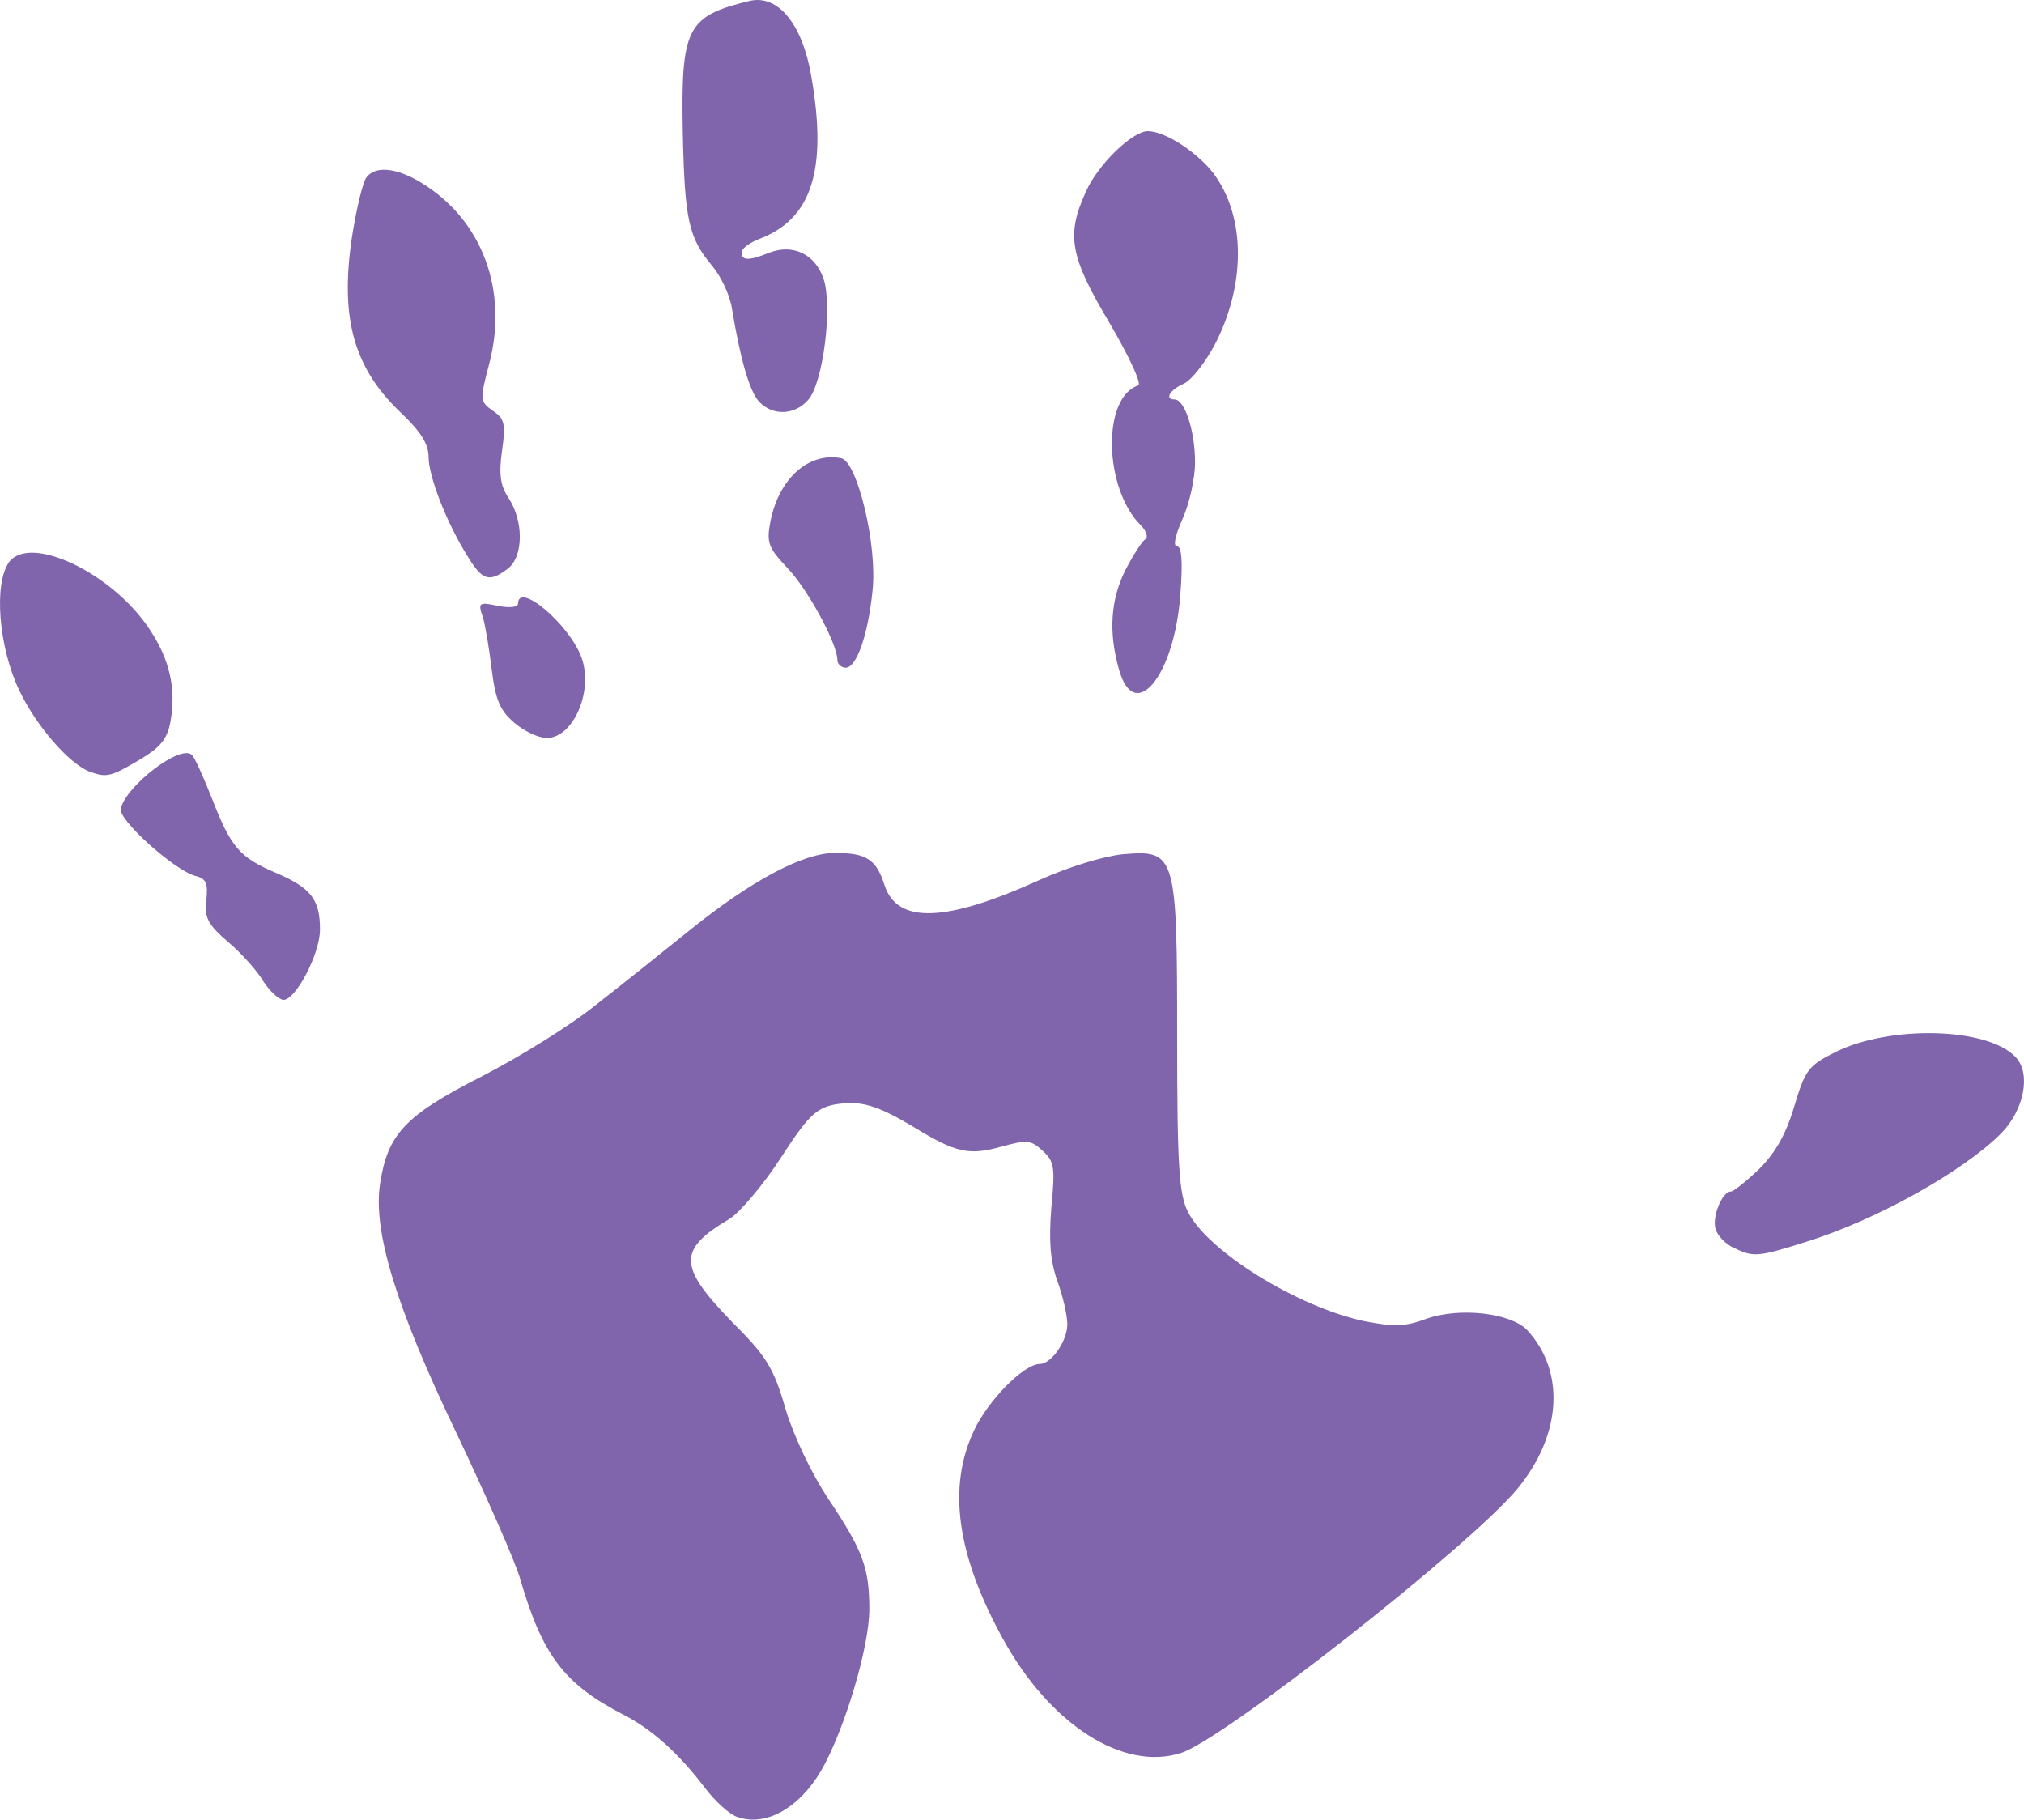 <?xml version="1.0" encoding="utf-8"?>
<svg viewBox="937.904 114.465 316.873 284.87" xmlns="http://www.w3.org/2000/svg">
    <path fill="#8065ad" d="M 1053.3 398.9 C 1052.1 398.5 1049.9 396.5 1048.3 394.4 C 1044.2 389 1040 385.2 1035.5 382.9 C 1026.2 378.1 1022.8 373.6 1019.3 361.5 C 1018.5 358.8 1014 348.6 1009.4 338.9 C 999.8 318.9 996.3 307.2 997.4 299.8 C 998.6 292 1001.3 289.1 1013.3 283 C 1019.3 279.9 1027.4 274.9 1031.3 271.7 C 1035.3 268.6 1041.9 263.3 1046 260 C 1055.7 252.2 1063.7 248 1068.6 248 C 1073.6 248 1075.1 249 1076.4 253.1 C 1078.4 259.1 1085.9 258.9 1100.5 252.3 C 1105.1 250.2 1110.7 248.5 1113.7 248.2 C 1122 247.5 1122.2 248.1 1122.2 277 C 1122.2 297.1 1122.5 301.5 1123.9 304.2 C 1127 310.4 1141.1 319.1 1151.5 321.3 C 1156.2 322.2 1157.8 322.2 1161.3 320.9 C 1166.5 319.1 1174.4 320 1177 322.7 C 1183 329.2 1182.4 339.1 1175.5 347.5 C 1168.4 356.2 1129.5 386.8 1122.8 388.9 C 1113.8 391.8 1102.3 384.5 1094.9 371 C 1087.7 357.9 1086.2 347.3 1090.4 338.4 C 1092.6 333.7 1098.2 328 1100.7 328 C 1102.5 328 1105 324.4 1105 321.8 C 1105 320.4 1104.3 317.3 1103.4 314.9 C 1102.3 311.7 1102.1 308.7 1102.5 303.5 C 1103.1 297.2 1103 296.3 1101.1 294.6 C 1099.3 292.9 1098.6 292.9 1094.6 294 C 1089.6 295.4 1087.5 294.9 1081.1 291 C 1075.1 287.4 1072.6 286.7 1068.5 287.4 C 1065.6 288 1064.3 289.3 1060.1 295.8 C 1057.3 300.1 1053.7 304.3 1052.1 305.3 C 1044 310.1 1044.1 312.7 1052.3 321.2 C 1057.9 326.8 1059 328.5 1060.9 335.1 C 1062.2 339.4 1065 345.2 1067.5 349 C 1073 357.2 1074 359.9 1074 366.4 C 1074 372.4 1070.1 385.3 1066.5 391.6 C 1063 397.6 1057.7 400.5 1053.3 398.9 Z M 1209.3 309.8 C 1208 309.2 1206.8 307.9 1206.5 306.9 C 1205.9 305 1207.5 301 1208.9 301 C 1209.3 301 1211.3 299.4 1213.3 297.5 C 1215.8 295 1217.5 292.1 1218.8 287.7 C 1220.5 282 1221 281.3 1225.2 279.2 C 1233.8 274.9 1249.2 275.3 1253.5 280 C 1255.9 282.6 1254.8 288.2 1251.2 291.9 C 1245.2 297.9 1231.6 305.5 1220.6 308.9 C 1213 311.3 1212.4 311.3 1209.3 309.8 Z M 979.2 268.2 C 978.3 266.6 975.8 263.8 973.7 262 C 970.4 259.2 969.9 258.1 970.2 255.4 C 970.5 252.8 970.2 252 968.5 251.6 C 965.2 250.7 956.5 242.9 956.8 241.1 C 957.6 237.5 966.3 230.8 968 232.7 C 968.4 233.1 969.8 236.2 971.1 239.5 C 974.1 247.2 975.4 248.7 981.3 251.2 C 986.6 253.5 988 255.3 988 260 C 988 263.8 984.2 271 982.3 271 C 981.6 271 980.2 269.7 979.2 268.2 Z M 952 235.3 C 948.8 234.1 943.6 228.2 940.9 222.5 C 937.7 215.8 936.9 205.9 939.3 202.5 C 942.6 198 955.6 204.2 961.4 213.1 C 964.5 217.8 965.5 222.3 964.6 227.4 C 964.1 230.2 963 231.5 959.6 233.5 C 955.2 236.1 954.6 236.2 952 235.3 Z M 1018.4 227.6 C 1016.2 225.7 1015.5 224.1 1014.9 219.4 C 1014.5 216.1 1013.9 212.4 1013.5 211.1 C 1012.7 208.8 1012.9 208.7 1015.8 209.3 C 1017.7 209.7 1019 209.5 1019 209 C 1019 205.4 1027 212.2 1028.9 217.3 C 1030.9 222.5 1027.7 230 1023.5 230 C 1022.2 230 1019.9 228.9 1018.4 227.6 Z M 1113.1 219.3 C 1111.4 213.4 1111.8 208.3 1114.1 203.7 C 1115.3 201.4 1116.7 199.2 1117.2 198.9 C 1117.7 198.6 1117.4 197.6 1116.5 196.7 C 1110.7 190.9 1110.4 176.7 1116.1 174.8 C 1116.7 174.6 1114.7 170.3 1111.6 165 C 1105.4 154.6 1104.8 151.3 1107.9 144.5 C 1109.8 140.2 1115.2 135 1117.6 135 C 1120.1 135 1124.6 137.8 1127.4 141 C 1132.8 147.5 1133.2 158.4 1128.2 168.2 C 1126.7 171.1 1124.5 173.9 1123.3 174.5 C 1121 175.5 1120.2 177 1121.8 177 C 1123.4 177 1125 182 1125 186.8 C 1125 189.4 1124.1 193.4 1123 195.8 C 1121.9 198.3 1121.5 200 1122.2 200 C 1122.9 200 1123.1 202.4 1122.7 207.5 C 1121.8 220.3 1115.5 227.9 1113.1 219.3 Z M 1069 217.8 C 1069 215.2 1064.2 206.4 1061 203.2 C 1058.2 200.2 1057.9 199.4 1058.5 196.2 C 1059.8 189.4 1064.5 185.2 1069.6 186.2 C 1072.1 186.7 1075.3 199.8 1074.5 207 C 1073.8 213.9 1072 219 1070.3 219 C 1069.6 219 1069 218.4 1069 217.8 Z M 1011.2 201.7 C 1007.9 196.5 1005 189.1 1005 186 C 1005 184 1003.8 182.1 1000.9 179.3 C 993.3 172.2 991.1 164.4 993 151.6 C 993.7 147.2 994.7 142.9 995.3 142.2 C 996.7 140.4 1000 140.7 1003.9 143.1 C 1013.4 148.9 1017.5 159.9 1014.5 171.4 C 1013 177.1 1013 177.3 1015.1 178.8 C 1016.9 180 1017.1 180.9 1016.5 185 C 1016 188.7 1016.2 190.4 1017.5 192.4 C 1019.9 196 1019.9 201.6 1017.4 203.5 C 1014.5 205.7 1013.4 205.3 1011.2 201.7 Z M 1056.7 177.3 C 1055.2 175.6 1053.8 170.6 1052.5 162.8 C 1052.2 160.7 1050.8 157.8 1049.5 156.2 C 1045.7 151.7 1045.1 149 1044.8 135.2 C 1044.5 118.8 1045.4 117 1055.3 114.6 C 1059.7 113.6 1063.5 118.2 1064.9 126.3 C 1067.5 141.1 1065 148.8 1056.7 151.9 C 1055.2 152.5 1054 153.4 1054 154 C 1054 155.3 1055.2 155.3 1058.4 154 C 1062.1 152.6 1065.5 154.3 1066.8 158 C 1068.3 162.2 1066.8 174.5 1064.4 177.1 C 1062.3 179.5 1058.8 179.6 1056.7 177.3 Z"/>
</svg>
